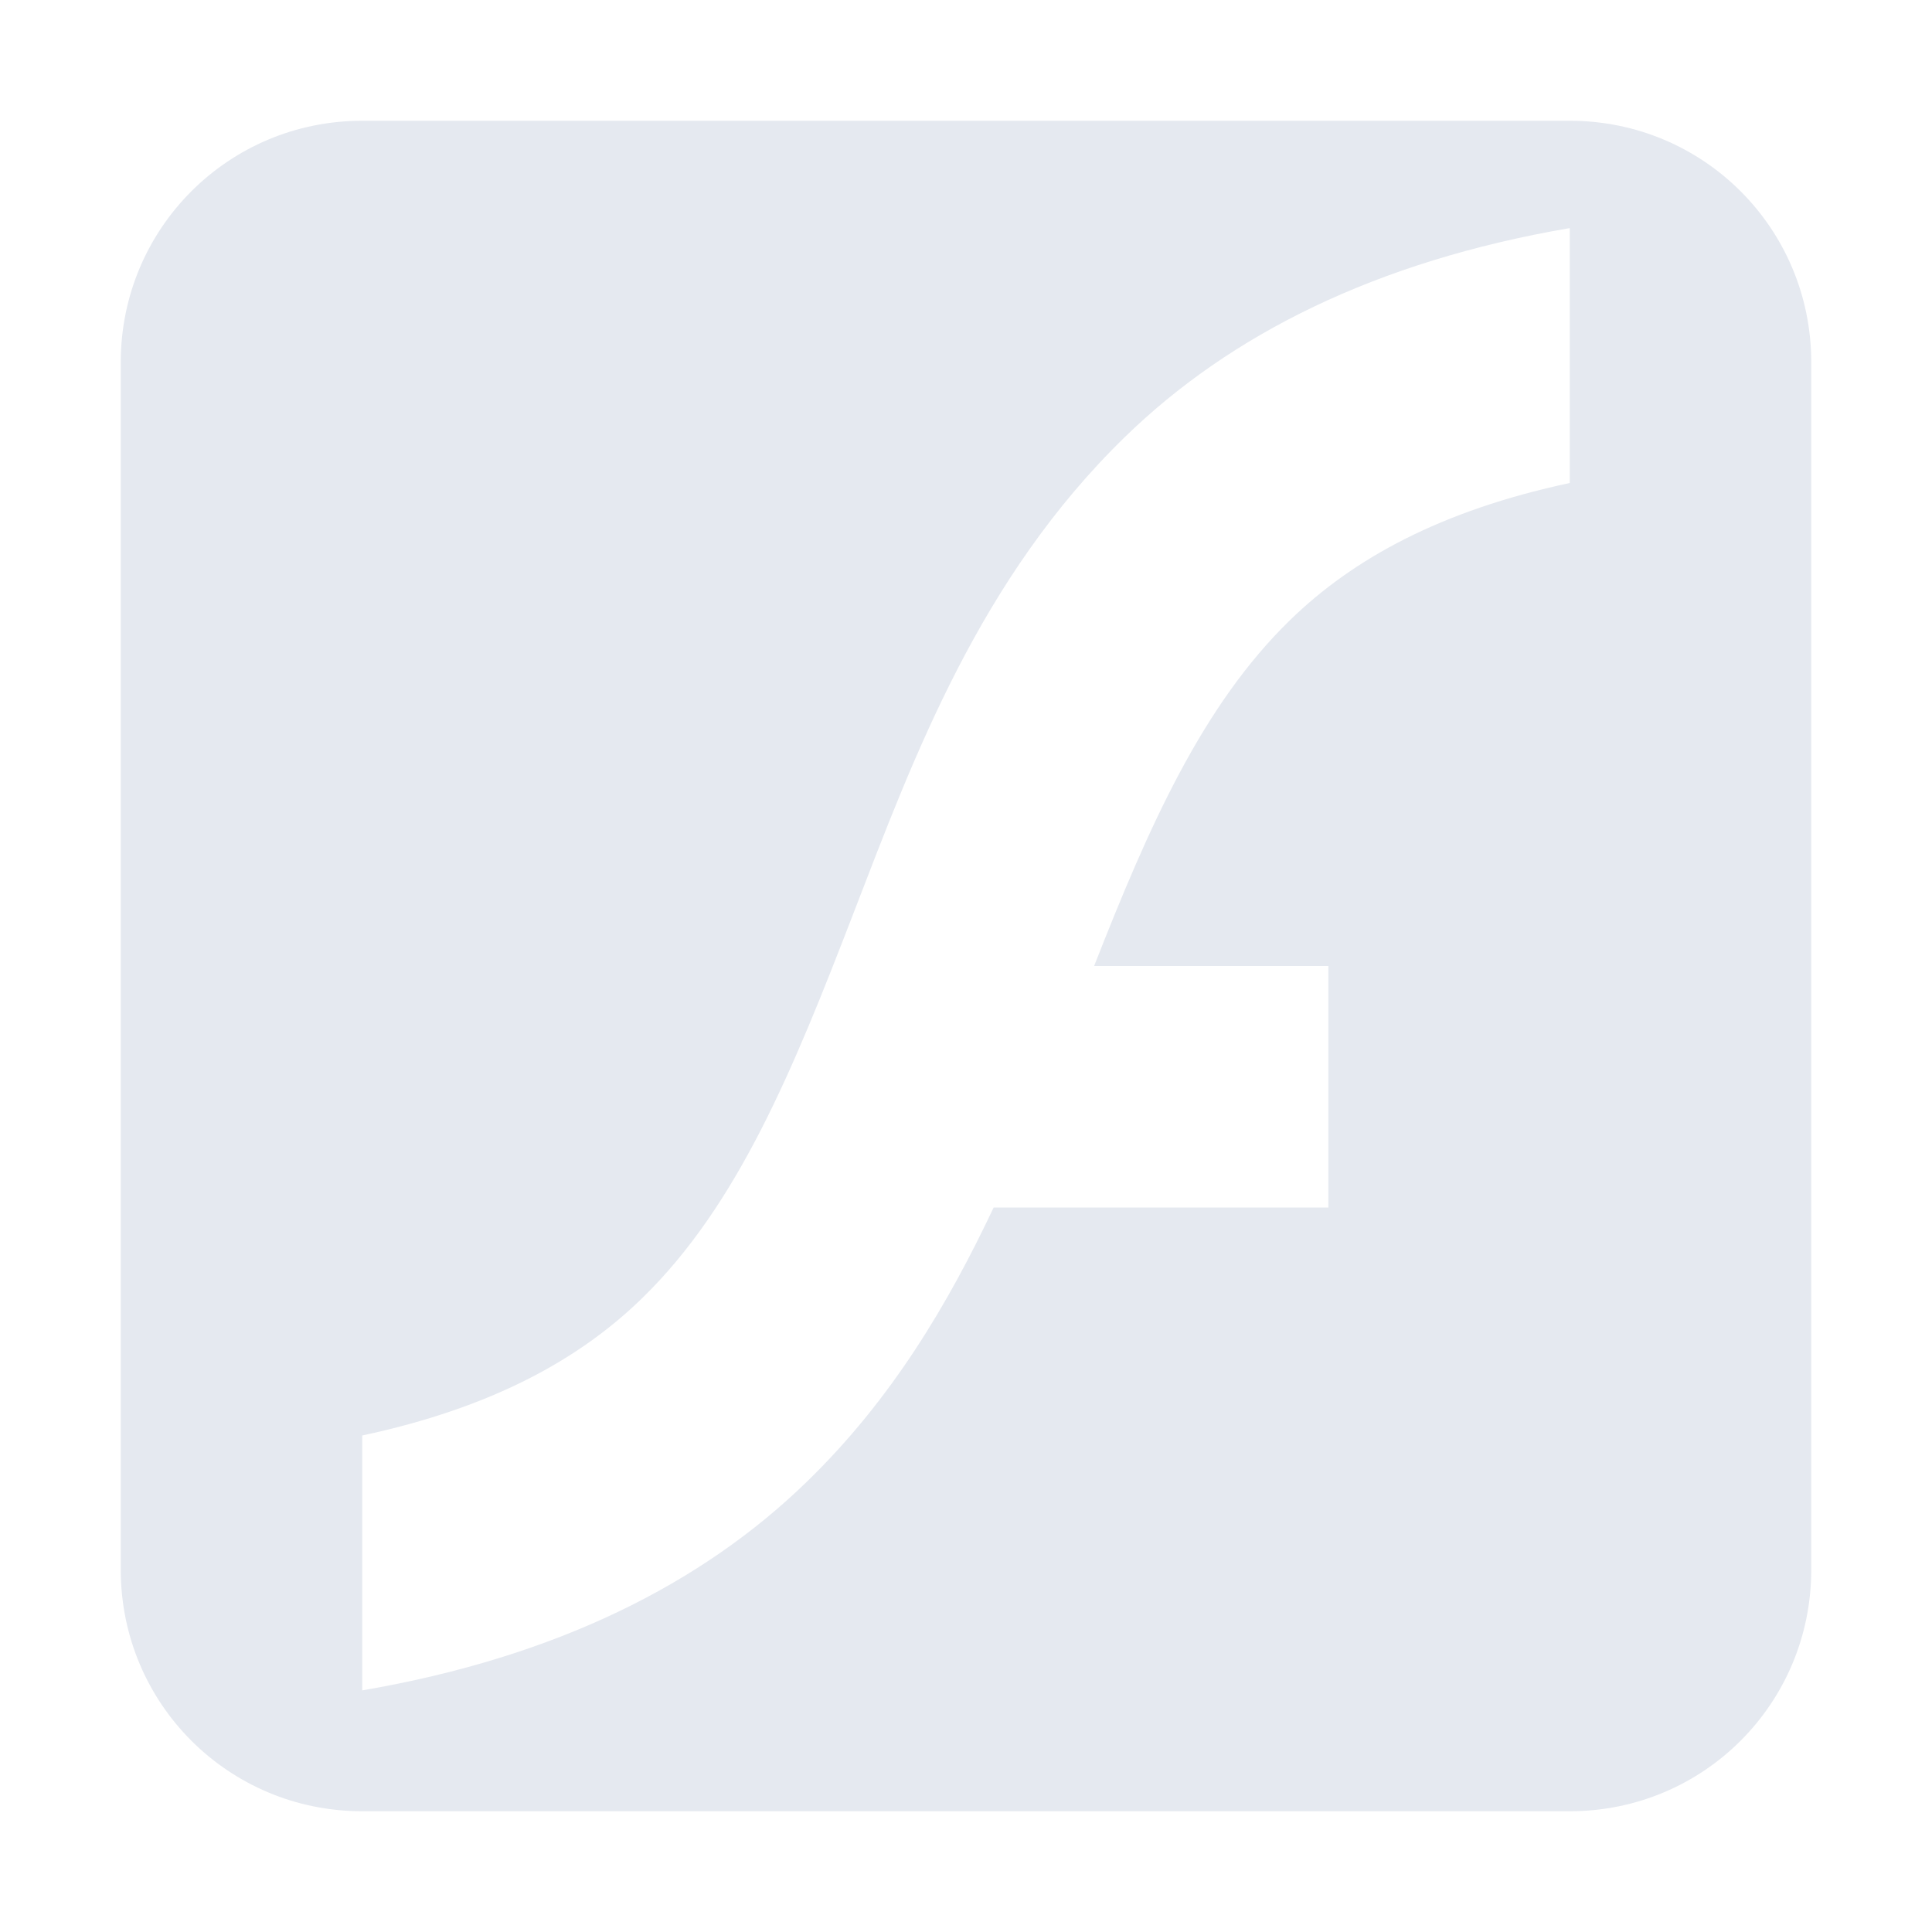 <?xml version="1.0" encoding="UTF-8"?>
<svg version="1.1" viewBox="0 0 16 16" xmlns="http://www.w3.org/2000/svg">
<path d="m3 1c-1.108 0-2 0.892-2 2v10c0 1.108 0.892 2 2 2h10c1.108 0 2-0.892 2-2v-10c0-1.108-0.892-2-2-2h-10zm10 0.889v2.111c-1.068 0.228-1.794 0.627-2.316 1.135-0.728 0.708-1.171 1.712-1.623 2.865h1.94v2h-2.772c-0.376 0.796-0.841 1.585-1.545 2.269-0.871 0.848-2.078 1.455-3.684 1.73v-2.111c1.068-0.228 1.794-0.627 2.316-1.135 0.798-0.776 1.254-1.898 1.754-3.195 0.5-1.297 1.044-2.77 2.246-3.939 0.871-0.848 2.078-1.455 3.684-1.73z" style="fill:#e5e9f0;paint-order:markers fill stroke"/>
</svg>

